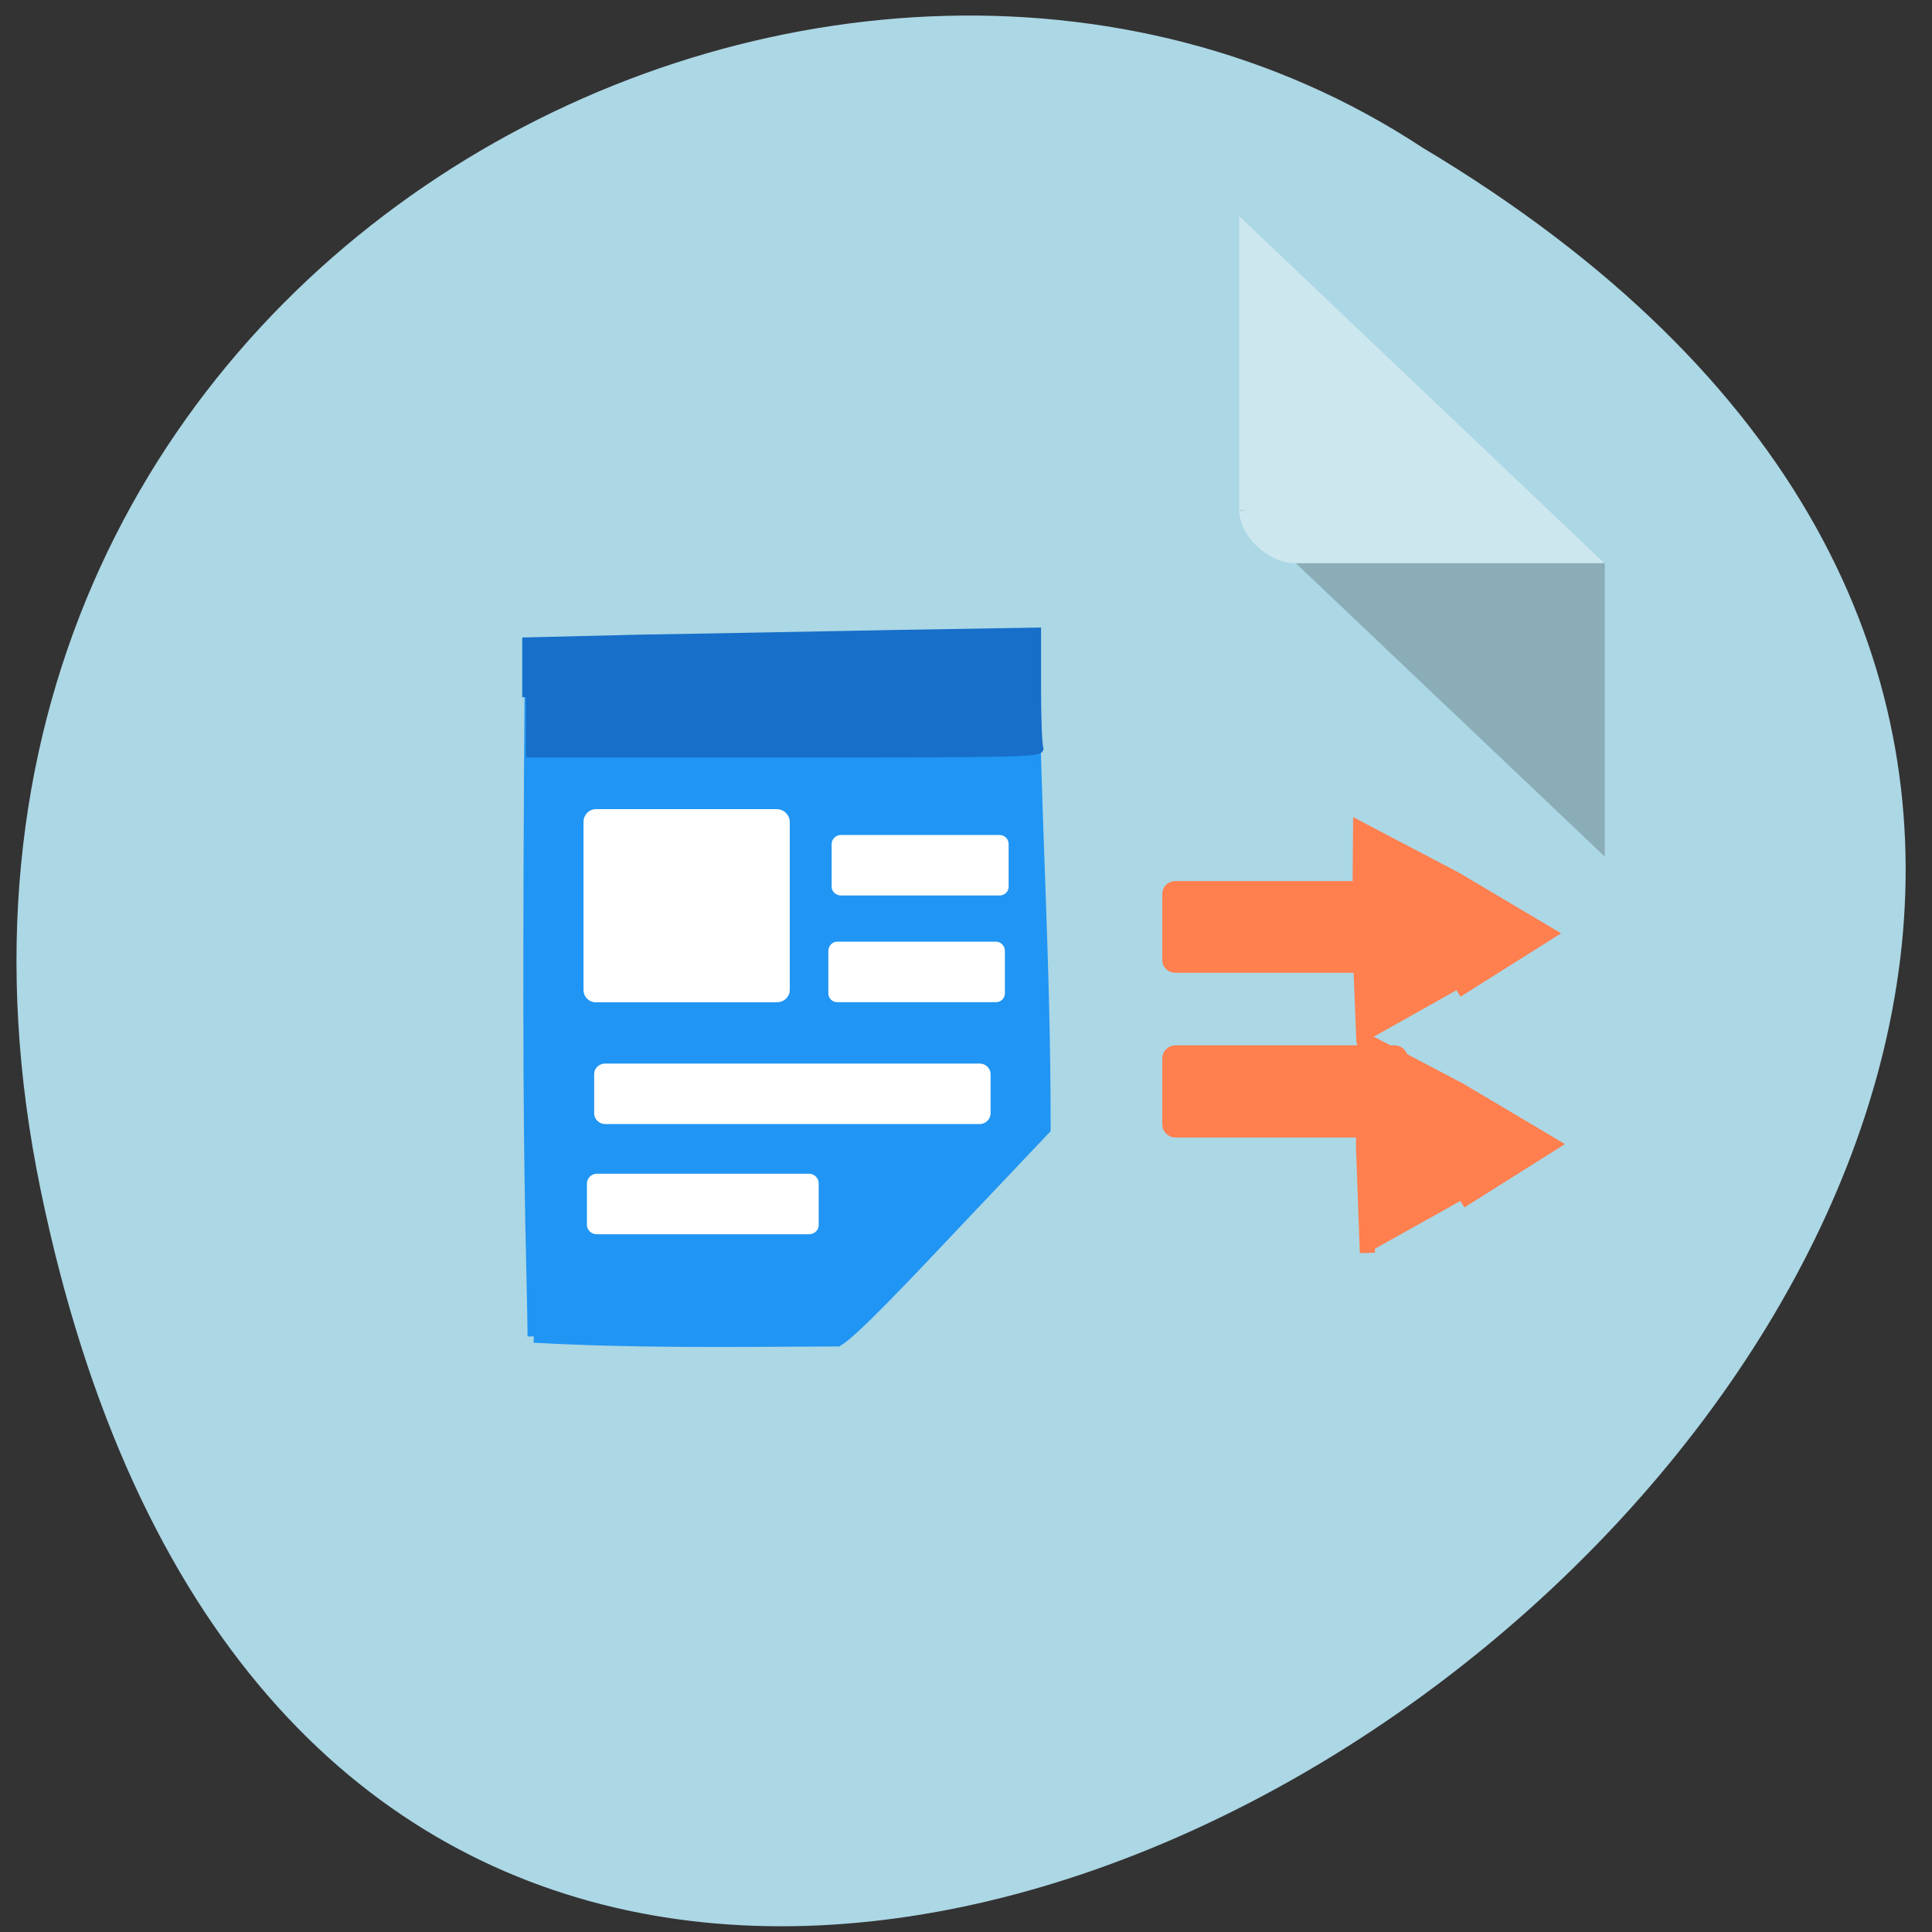 <svg xmlns="http://www.w3.org/2000/svg" viewBox="0 0 16 16"><rect x="0" y="0" width="16" height="16" fill="#333333" stroke="none"/><path d="m 0.336 9.852 c 3.055 14.828 24.07 -1.09 11.445 -8.629 c -4.902 -3.23 -13.02 1 -11.445 8.629" fill="#acd7e5"/><path d="m 10.266 4.223 l 0.016 0.012 l 0.035 -0.012 m 0.414 0.441 l 2.559 2.43 v -2.43" fill-opacity="0.196"/><path d="m 10.266 1.793 l 3.02 2.871 h -2.559 c -0.227 0 -0.465 -0.227 -0.465 -0.441 v -2.43" fill="#fff" fill-opacity="0.392"/><g transform="matrix(0.062 0 0 0.062 0 -49.773)"><path d="m 71.31 981.3 c -0.063 -7.75 -0.563 -18.19 -0.563 -45.19 c 0 -26.938 0.188 -39.938 0.188 -46.44 c 11.625 0.438 56.813 -1.25 66.938 -0.75 c 0.375 25.13 1.625 41.75 1.625 64.63 l -11.375 12 c -6.25 6.625 -14.12 15 -16.25 16.25 c -14.625 0.063 -27.06 0.25 -40.563 -0.5" fill="#2095f3" stroke="#2095f3" stroke-width="1.682"/><path d="m 70.25 895.92 v -7.5 l 15.5 -0.375 c 8.5 -0.125 23.875 -0.438 34.13 -0.625 l 18.688 -0.313 v 7.375 c 0 4.125 0.125 7.813 0.313 8.25 c 0.25 0.688 -2.938 0.75 -34.19 0.75 h -34.438" fill="#176fc9" stroke="#176fc9" stroke-width="0.98"/><g fill="#fff" stroke="#fff"><path d="m 79.56 911.8 h 24.25 c 0.375 0 0.75 0.375 0.75 0.75 v 22.5 c 0 0.375 -0.375 0.688 -0.75 0.688 h -24.25 c -0.375 0 -0.688 -0.313 -0.688 -0.688 v -22.5 c 0 -0.375 0.313 -0.75 0.688 -0.75" stroke-width="1.861"/><path d="m 112.31 914.8 h 21.19 c 0.438 0 0.75 0.313 0.75 0.75 v 5.688 c 0 0.375 -0.313 0.688 -0.75 0.688 h -21.19 c -0.375 0 -0.75 -0.313 -0.75 -0.688 v -5.688 c 0 -0.438 0.375 -0.75 0.75 -0.75" stroke-width="0.954"/><path d="m 80.81 945.55 h 50.06 c 0.375 0 0.75 0.313 0.75 0.688 v 5.25 c 0 0.438 -0.375 0.75 -0.75 0.75 h -50.06 c -0.375 0 -0.75 -0.313 -0.75 -0.75 v -5.25 c 0 -0.375 0.375 -0.688 0.75 -0.688" stroke-width="1.393"/><path d="m 111.81 929.05 h 21.25 c 0.375 0 0.688 0.375 0.688 0.75 v 5.688 c 0 0.375 -0.313 0.688 -0.688 0.688 h -21.25 c -0.375 0 -0.688 -0.313 -0.688 -0.688 v -5.688 c 0 -0.375 0.313 -0.75 0.688 -0.75" stroke-width="0.954"/><path d="m 79.69 960.11 h 28.375 c 0.438 0 0.75 0.375 0.75 0.75 v 5.563 c 0 0.375 -0.313 0.688 -0.75 0.688 h -28.375 c -0.375 0 -0.75 -0.313 -0.75 -0.688 v -5.563 c 0 -0.375 0.375 -0.75 0.75 -0.75" stroke-width="1.085"/></g></g><g fill="#ff7f4f" stroke="#ff7f4f" stroke-width="2"><path d="m 157 118.69 h 29.31 c 0.375 0 0.75 0.313 0.75 0.688 v 8.875 c 0 0.375 -0.375 0.688 -0.75 0.688 h -29.31 c -0.438 0 -0.75 -0.313 -0.75 -0.688 v -8.875 c 0 -0.375 0.313 -0.688 0.75 -0.688" transform="scale(0.062)"/><path d="m 157 943.42 h 29.31 c 0.375 0 0.75 0.375 0.75 0.75 v 8.813 c 0 0.375 -0.375 0.75 -0.75 0.75 h -29.31 c -0.438 0 -0.75 -0.375 -0.75 -0.75 v -8.813 c 0 -0.375 0.313 -0.75 0.75 -0.75" transform="matrix(0.062 0 0 0.062 0 -49.773)"/><path d="m 45.784 94.2 l -9.482 -10.231 l -8.959 -10.677 l 13.631 -3.097 l 13.752 -2.378 l -4.149 13.328" transform="matrix(0.048 0.041 -0.041 0.048 12.961 2.232)"/><path d="m 45.733 94.21 l -9.434 -10.271 l -8.959 -10.677 l 13.631 -3.097 l 13.752 -2.378 l -4.149 13.328" transform="matrix(0.048 0.041 -0.041 0.048 12.992 3.979)"/></g></svg>
